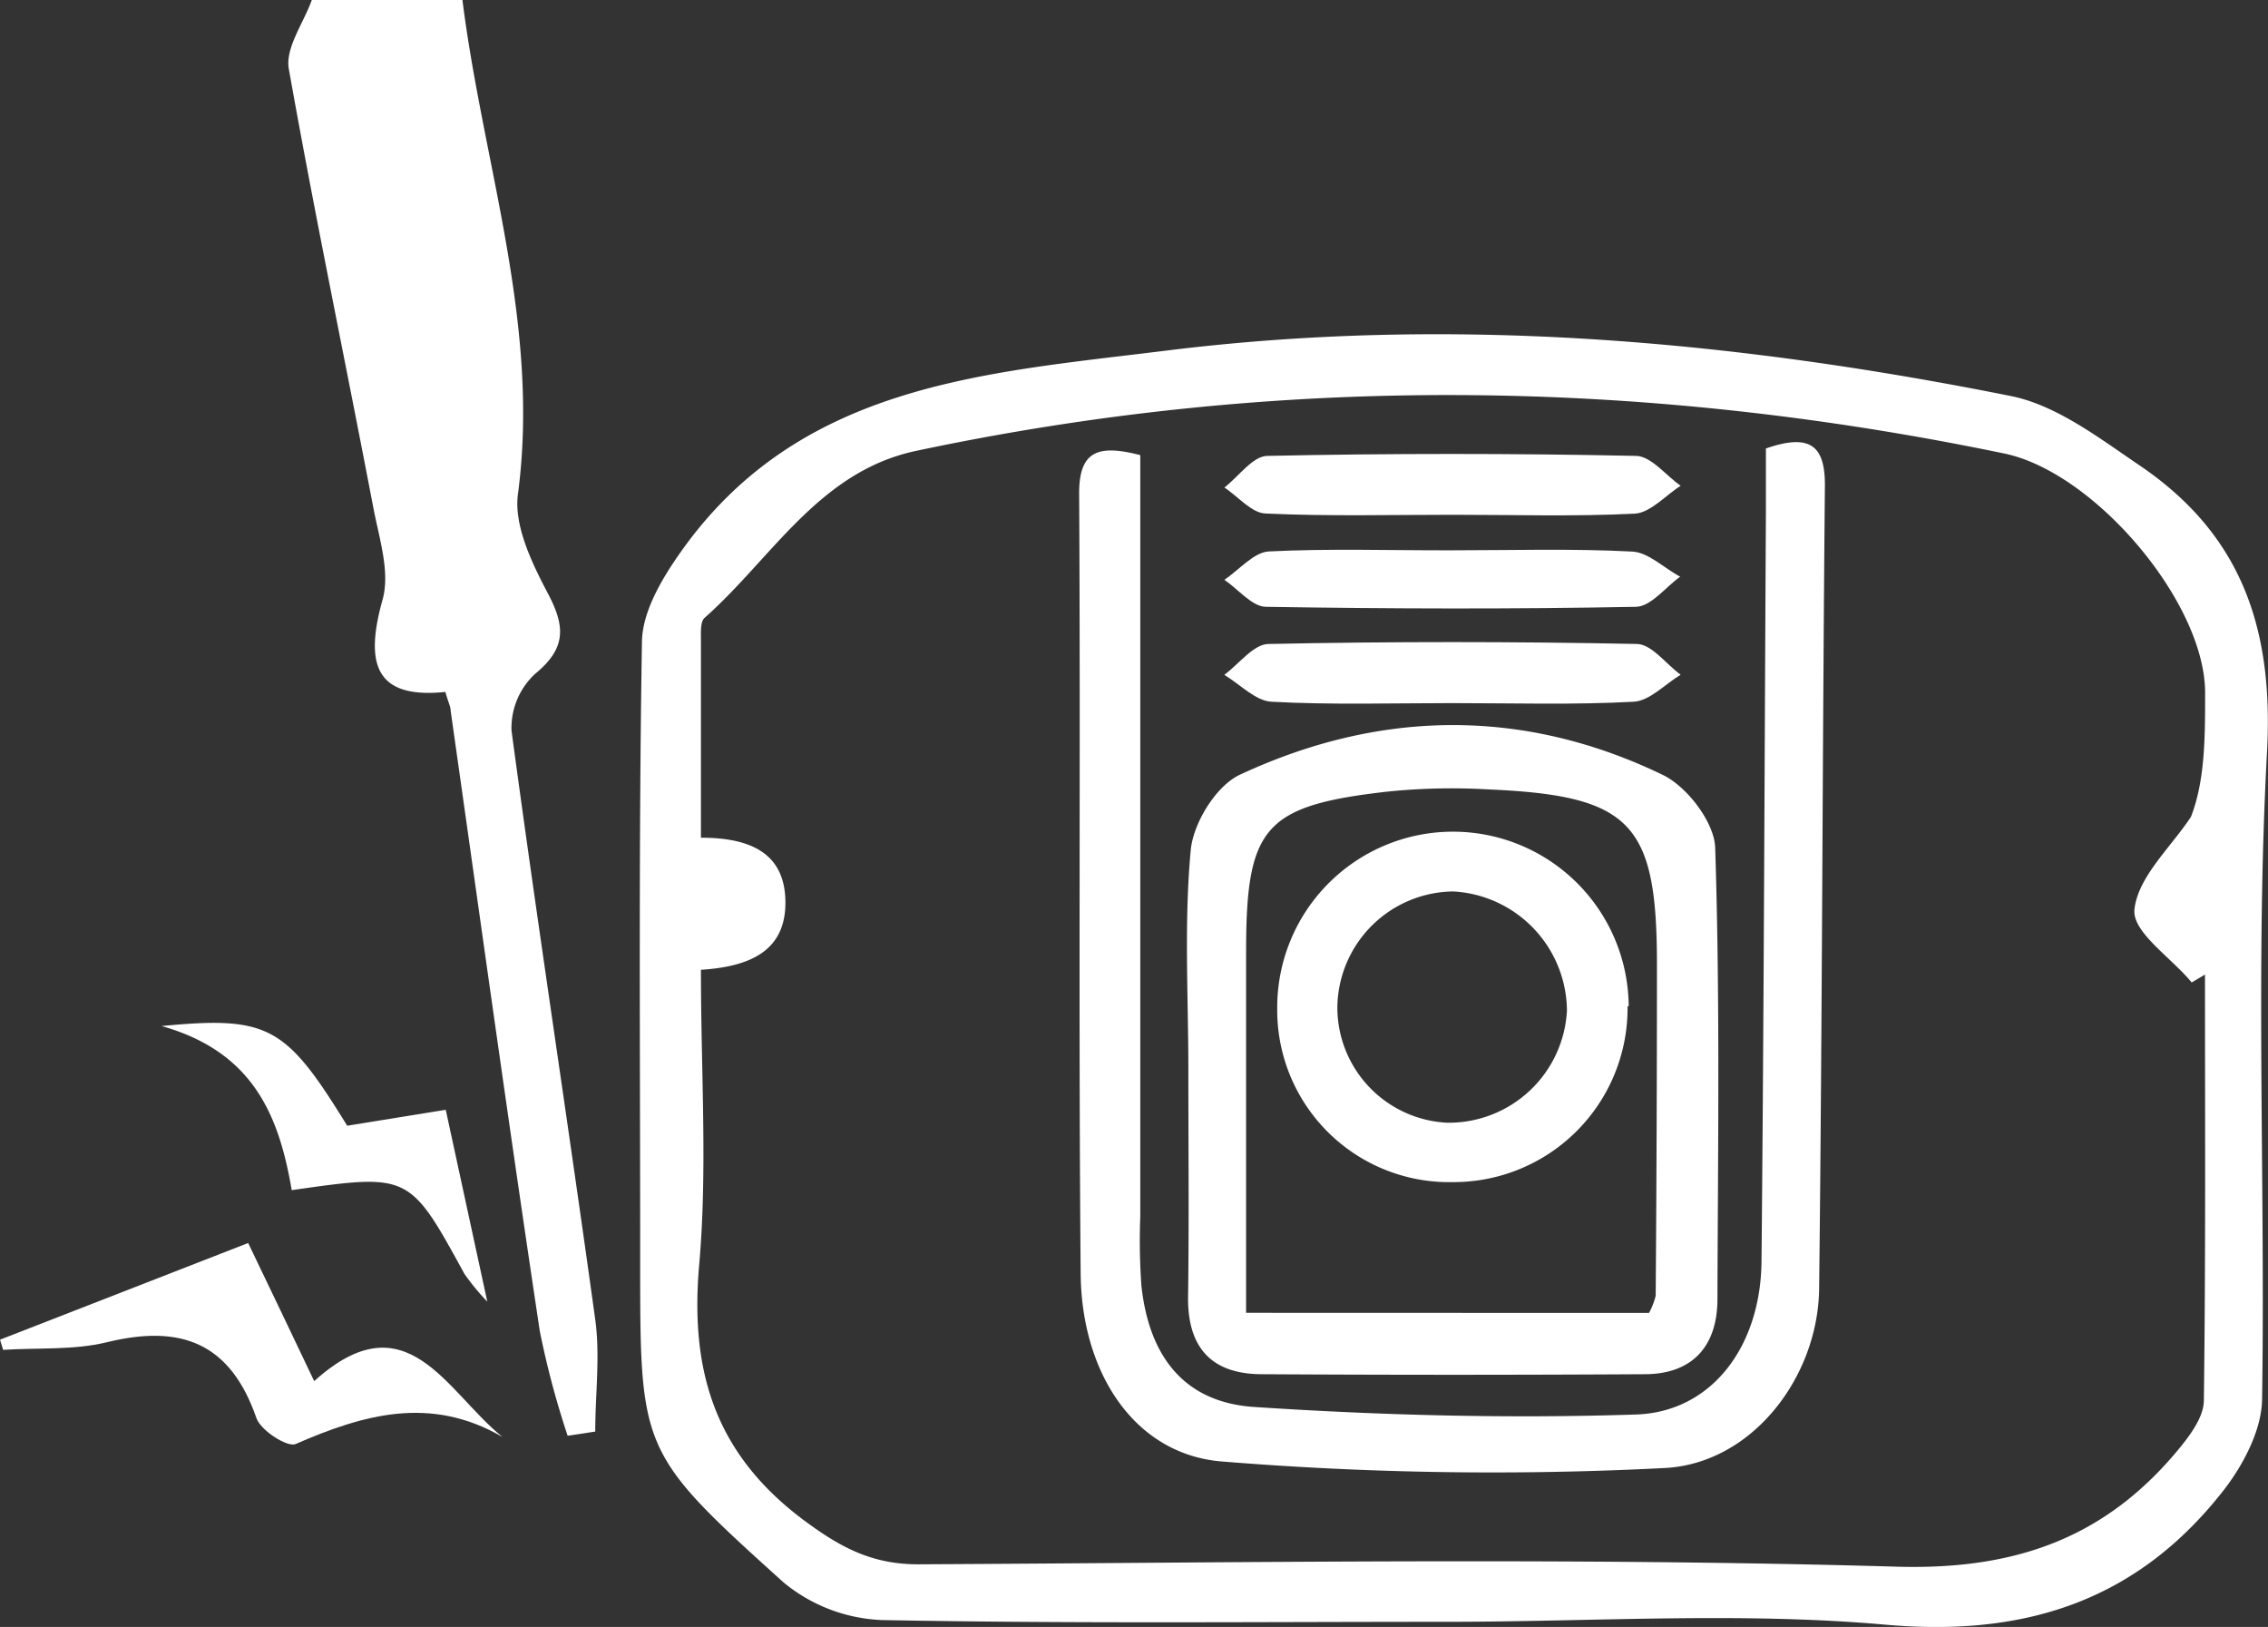 <svg xmlns="http://www.w3.org/2000/svg" viewBox="0 0 180.68 129.58"><rect x="0" y="0" width="180.68" height="129.58" fill="#333333" stroke="none"/><defs><style>.cls-1{fill:#fff;}</style></defs><title>camera-tampering</title><g id="Layer_2" data-name="Layer 2"><g id="layer"><path class="cls-1" d="M36.84,0c1.64,13.09,6.23,25.81,4.42,39.36-.33,2.5,1.11,5.48,2.38,7.89,1.42,2.67,1.46,4.39-1,6.41a5.87,5.87,0,0,0-1.89,4.53c2.1,15.65,4.51,31.26,6.67,46.91.4,2.92,0,5.94,0,8.92l-2.2.33A69.6,69.6,0,0,1,43,106C40.52,89.54,38.24,73.06,35.9,56.6c0-.32-.18-.63-.42-1.49-5.69.59-6.4-2.35-5-7.36.61-2.19-.27-4.87-.73-7.27C27.52,28.8,25.08,17.15,23,5.44,22.74,3.78,24.19,1.82,24.84,0Z"/><path class="cls-1" d="M115.25,129.17c-15,0-30,.15-45-.14a13.09,13.09,0,0,1-7.83-3C50.91,115.65,51,115.54,51,100.19c0-16.32-.13-32.65.14-49,0-2.44,1.6-5.12,3.1-7.24,9.44-13.35,24.06-14.22,38.46-16,22.74-2.85,45.19-.87,67.48,3.59,3.62.72,7,3.31,10.17,5.46,8.12,5.46,10.8,12.89,10.25,22.91-.93,17.11-.13,34.3-.39,51.45,0,2.46-1.46,5.24-3,7.25-6.83,8.8-15.72,11.79-27,10.79C138.64,128.37,126.91,129.17,115.25,129.17ZM55.84,77.24c0,8.2.53,15.9-.14,23.5-.74,8.44,1.24,15,8.26,20.28,3,2.24,5.52,3.59,9.26,3.57,26-.13,52-.56,77.91.19,9.58.27,16.72-2.37,22.54-9.49.88-1.08,1.89-2.48,1.9-3.74.15-11.31.09-22.62.09-33.93l-1.06.63c-1.64-2-4.74-4-4.56-5.81.27-2.59,2.88-4.93,4.5-7.38,1.13-2.89,1.13-6.38,1.13-9.88,0-7.21-8.81-17.57-16-19.06-28.89-6-57.78-6.34-86.69-.21-7.74,1.64-11.48,8.55-16.85,13.3-.37.33-.28,1.26-.29,1.91,0,5.14,0,10.28,0,15.6,3.83,0,6.71,1.15,6.73,5.14S59.57,77,55.84,77.24Z"/><path class="cls-1" d="M0,106.7,19.77,99c1.77,3.68,3.39,7.07,5.26,11,7.37-6.65,10.5.82,15,4.45-5.72-3.33-11.06-1.8-16.48.56-.65.29-2.78-1.08-3.12-2.06-2.08-6-6-7.49-11.9-6.05-2.65.65-5.52.43-8.28.61Z"/><path class="cls-1" d="M23.24,94.79c-1-5.84-3-11-10.37-13.07,8.54-.82,9.9,0,14.79,7.94l7.85-1.27,3.31,15.28A18.49,18.49,0,0,1,37,101.46C32.62,93.46,32.63,93.45,23.24,94.79Z"/><path class="cls-1" d="M90.84,36.25V96.91a50.21,50.21,0,0,0,.09,5.49c.61,5.65,3.42,9.3,9,9.66,10.11.67,20.28.93,30.4.6,6.07-.2,9.95-5.47,10-12.22.19-19.82.24-39.64.35-59.47,0-1.79,0-3.59,0-5.25,3.52-1.22,4.73-.24,4.7,3-.2,21.32-.21,42.63-.46,63.94-.09,7-5.31,13.89-12.28,14.26a266.71,266.71,0,0,1-35.31-.52c-6.9-.56-11.18-7-11.24-15-.18-20.66,0-41.33-.12-62C85.94,36,87.36,35.34,90.84,36.25Z"/><path class="cls-1" d="M94.67,85.16c0-5.82-.35-11.68.19-17.45.2-2.15,2-5.1,3.9-6,11.13-5.19,22.56-5.37,33.69,0,1.94.93,4.12,3.77,4.19,5.8.39,12,.22,24,.18,35.94,0,3.78-2,6-5.82,6q-15.23.09-30.45,0c-4.17,0-6-2.26-5.9-6.33C94.73,97.14,94.67,91.15,94.67,85.16Zm36.7,19.41a5.87,5.87,0,0,0,.53-1.37Q132,90,132,76.79c0-11.26-2.06-13.43-13.48-13.92a50.35,50.35,0,0,0-8,.18c-9.76,1.11-11.22,2.8-11.25,12.51v29Z"/><path class="cls-1" d="M115.8,41c-5,0-10,.13-14.93-.1-1.14,0-2.22-1.35-3.33-2.07,1.14-.88,2.26-2.5,3.41-2.52q14.68-.31,29.37,0c1.2,0,2.38,1.55,3.57,2.38-1.22.77-2.4,2.15-3.66,2.22C125.43,41.15,120.61,41,115.8,41Z"/><path class="cls-1" d="M115.72,56c-4.81,0-9.63.15-14.43-.11-1.28-.07-2.5-1.39-3.76-2.14,1.17-.86,2.32-2.43,3.5-2.46q14.67-.3,29.36,0c1.18,0,2.33,1.6,3.5,2.45-1.25.75-2.46,2.08-3.74,2.15C125.35,56.15,120.54,56,115.72,56Z"/><path class="cls-1" d="M115.56,43.83c4.83,0,9.66-.15,14.48.1,1.3.07,2.54,1.33,3.81,2-1.17.84-2.33,2.38-3.52,2.4-9.82.19-19.65.16-29.47,0-1.11,0-2.21-1.4-3.32-2.15,1.18-.79,2.33-2.19,3.54-2.26C105.9,43.68,110.73,43.84,115.56,43.83Z"/><path class="cls-1" d="M129.66,80.15a13.86,13.86,0,0,1-13.91,14,13.7,13.7,0,0,1-14-13.81,14,14,0,1,1,28-.2Zm-4.83.35A9.58,9.58,0,0,0,115.77,71a9.34,9.34,0,0,0-9.23,9.25,9.2,9.2,0,0,0,8.75,9.17A9.43,9.43,0,0,0,124.83,80.5Z"/></g></g></svg>